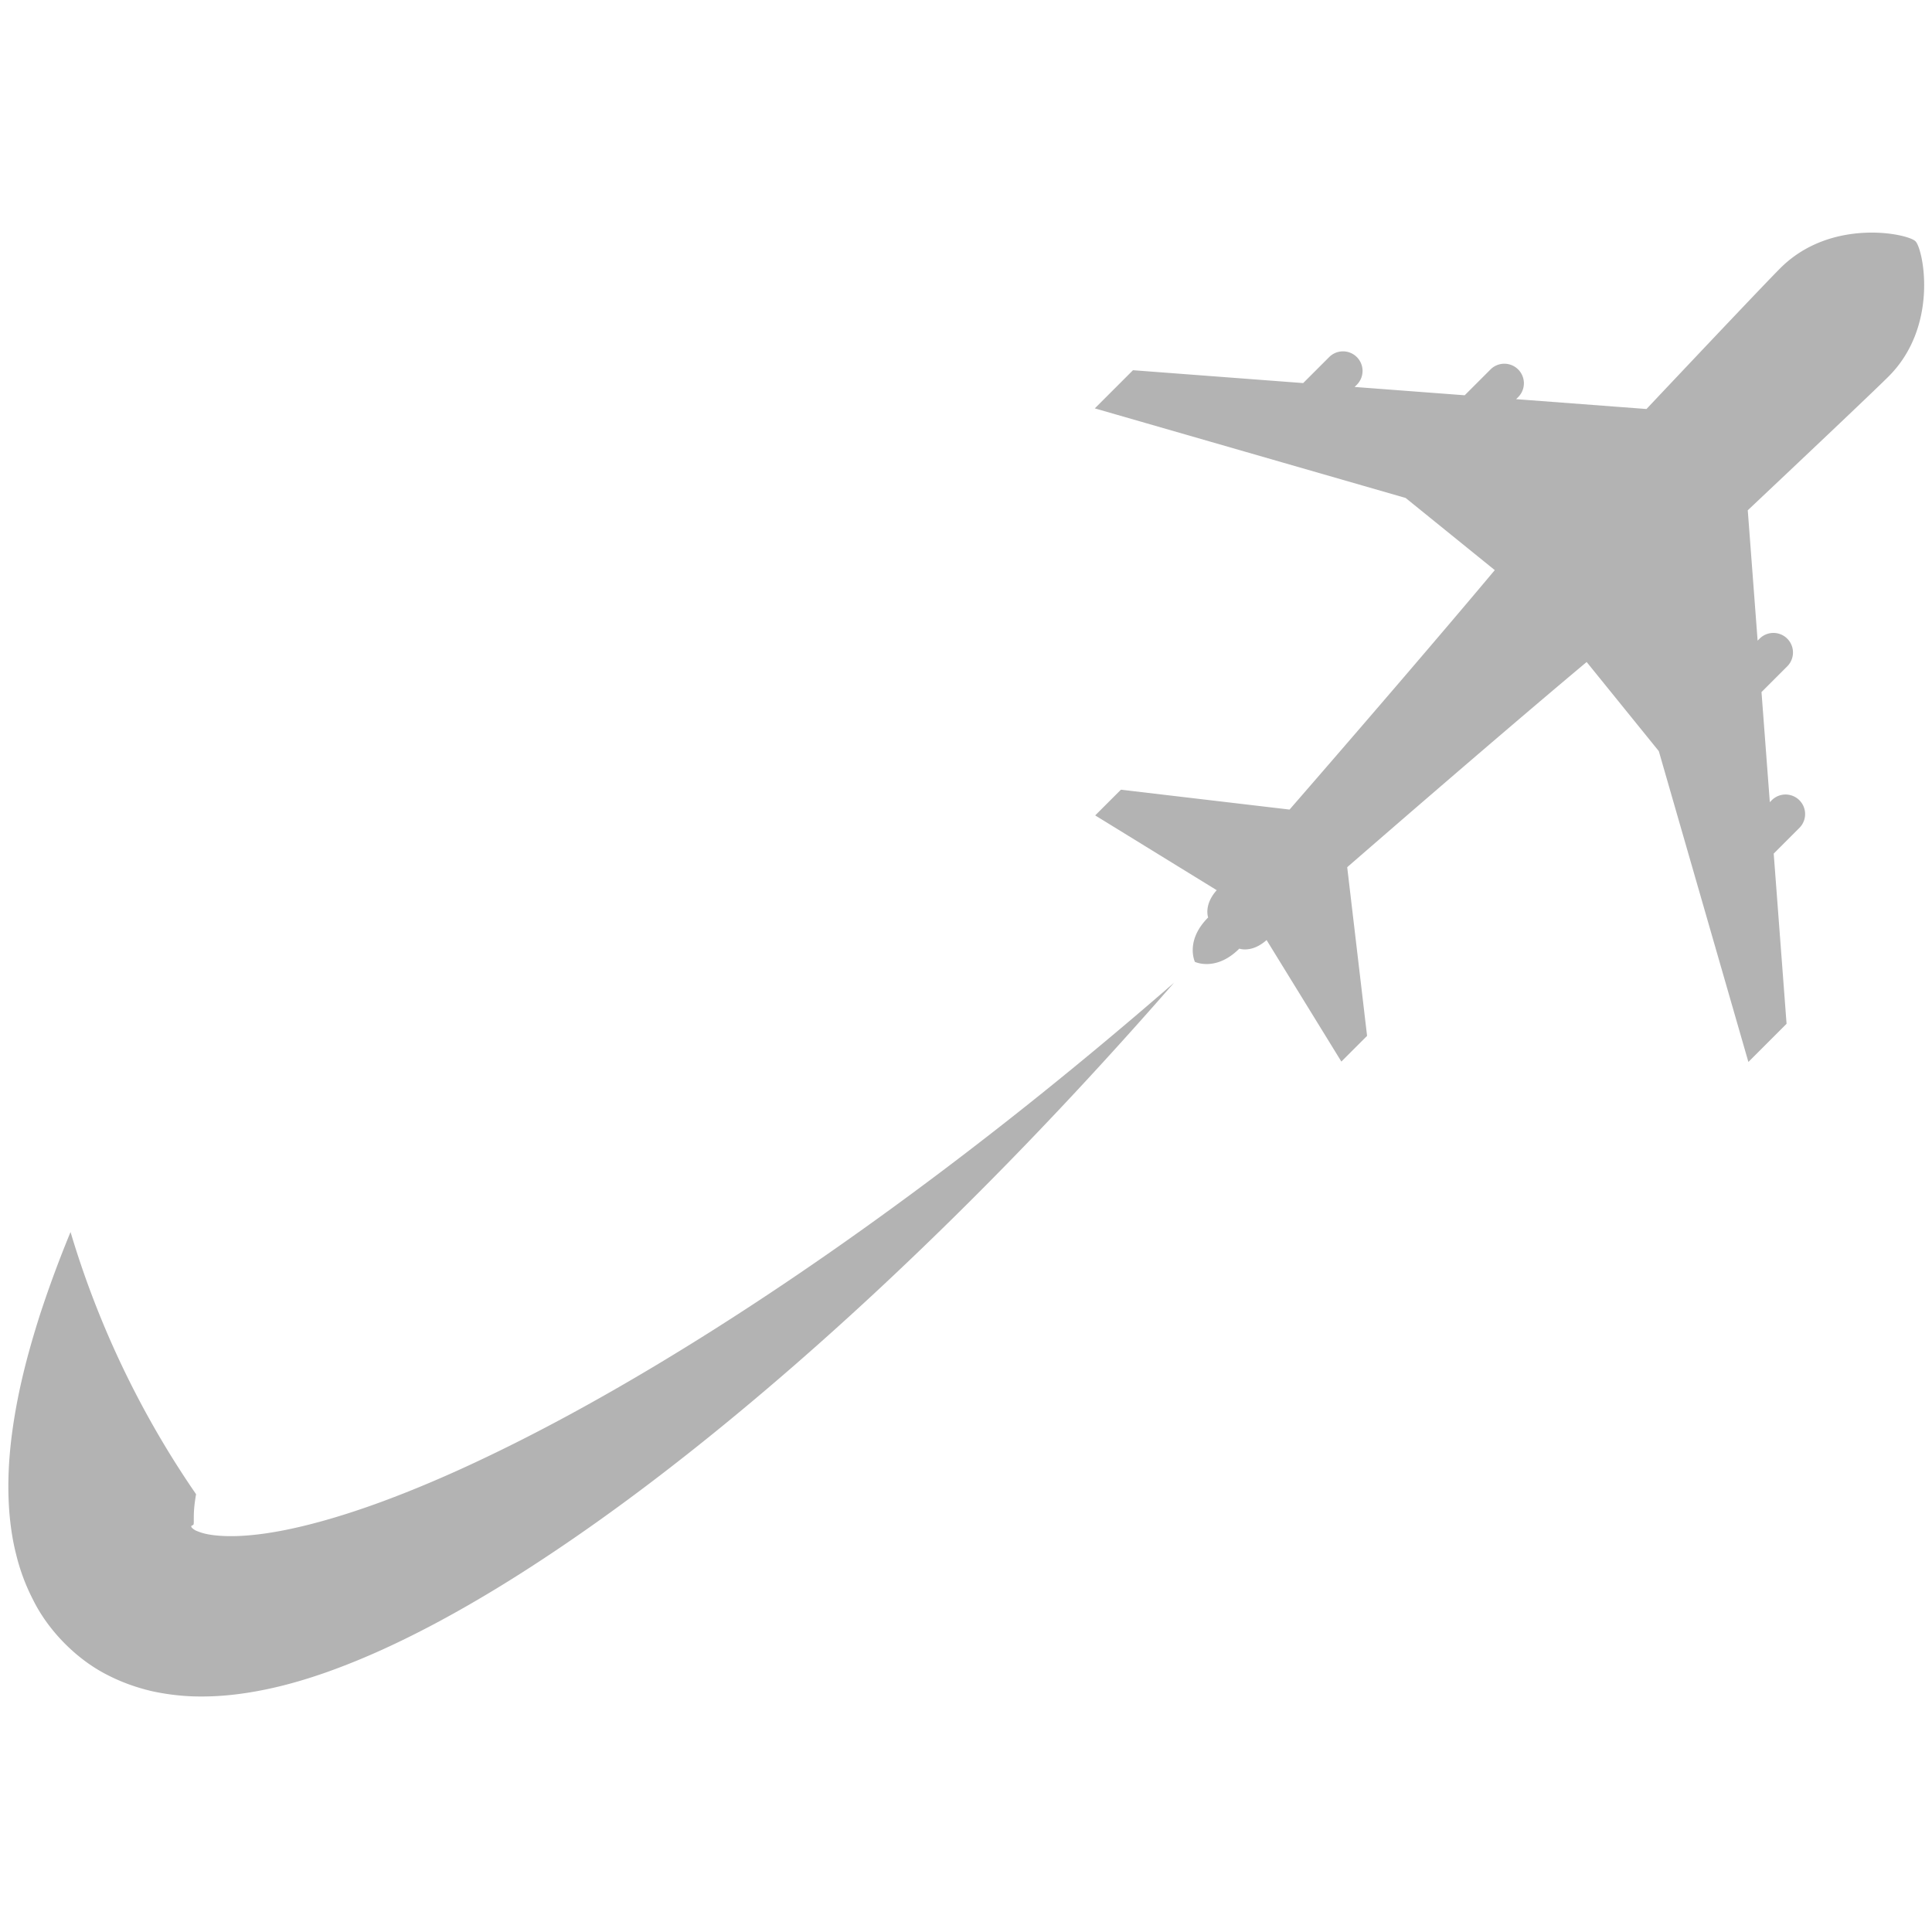 <svg xmlns="http://www.w3.org/2000/svg" width="64" height="64" viewBox="0 0 1083.733 1083.733">
  <defs>
    <clipPath id="a" clipPathUnits="userSpaceOnUse">
      <path d="M0 500h500V0H0Z"/>
    </clipPath>
  </defs>
  <g clip-path="url(#a)" transform="matrix(3.362 0 0 -3.362 -298.487 1479.87)">
    <path fill="#b3b3b3" d="m384.72 297.757 4.321 4.323a3.263 3.263 0 0 1-4.614 4.614l-.356-.357-1.388 18.368 4.344 4.344a3.264 3.264 0 0 1-4.615 4.615l-.378-.379-1.643 21.751c11.92 11.244 21.364 20.196 23.5 22.331 8.448 8.449 5.784 21.251 4.484 22.551-1.3 1.3-14.102 3.964-22.55-4.484-2.136-2.136-11.087-11.581-22.333-23.5l-21.75 1.643.378.379a3.263 3.263 0 0 1-4.614 4.614l-4.344-4.344-18.368 1.387.357.357a3.263 3.263 0 1 1-4.615 4.614l-4.322-4.323-28.398 2.146-6.368-6.368 51.86-14.948 14.872-12.039c-13.314-15.905-34.239-39.95-34.239-39.95l-28.14 3.314-4.289-4.289 20.276-12.477c-2.21-2.47-1.429-4.55-1.429-4.55-3.9-3.899-2.21-7.408-2.21-7.408s3.51-1.69 7.408 2.209c0 0 2.08-.78 4.55 1.43l12.477-20.276 4.29 4.289-3.315 28.14s24.045 20.925 39.95 34.238l12.04-14.872 14.946-51.86 6.37 6.369zm-156.319-65.736c-9.73-6.81-19.64-13.31-29.736-19.377-10.091-6.06-20.384-11.702-30.835-16.58-5.223-2.439-10.49-4.669-15.75-6.594-5.255-1.914-10.53-3.52-15.592-4.549-2.524-.508-4.99-.86-7.269-.99-2.268-.129-4.375-.034-5.95.294a9.005 9.005 0 0 0-1.864.605c-.417.235-.643.456-.7.596-.062.141.075.218.17.255.097.033.187.046.223.245.052.313-.046 1.381.113 2.935.06.611.161 1.296.285 2.013a155.288 155.288 0 0 0-20.943 43.742 194.55 194.55 0 0 1-5.153-13.952c-2.046-6.464-3.837-13.18-4.748-20.737-.437-3.787-.65-7.807-.298-12.219.197-2.22.512-4.517 1.141-6.959a33.752 33.752 0 0 1 2.801-7.485c2.503-5.088 7.177-9.882 12.305-12.497 2.547-1.325 5.118-2.198 7.576-2.77a38.73 38.73 0 0 1 6.967-.86c4.384-.12 8.275.406 11.912 1.143 3.631.751 6.996 1.757 10.216 2.89 6.422 2.281 12.3 5.048 17.94 8.032 5.628 2.994 11.005 6.215 16.221 9.59 10.427 6.752 20.252 14.07 29.733 21.711 9.477 7.645 18.598 15.62 27.45 23.835 17.691 16.441 34.316 33.832 50.061 51.882-18.07-15.719-36.817-30.567-56.276-44.199"/>
  </g>
  <path fill="none" d="M0 0h1083.733v1083.733H0z"/>
</svg>
